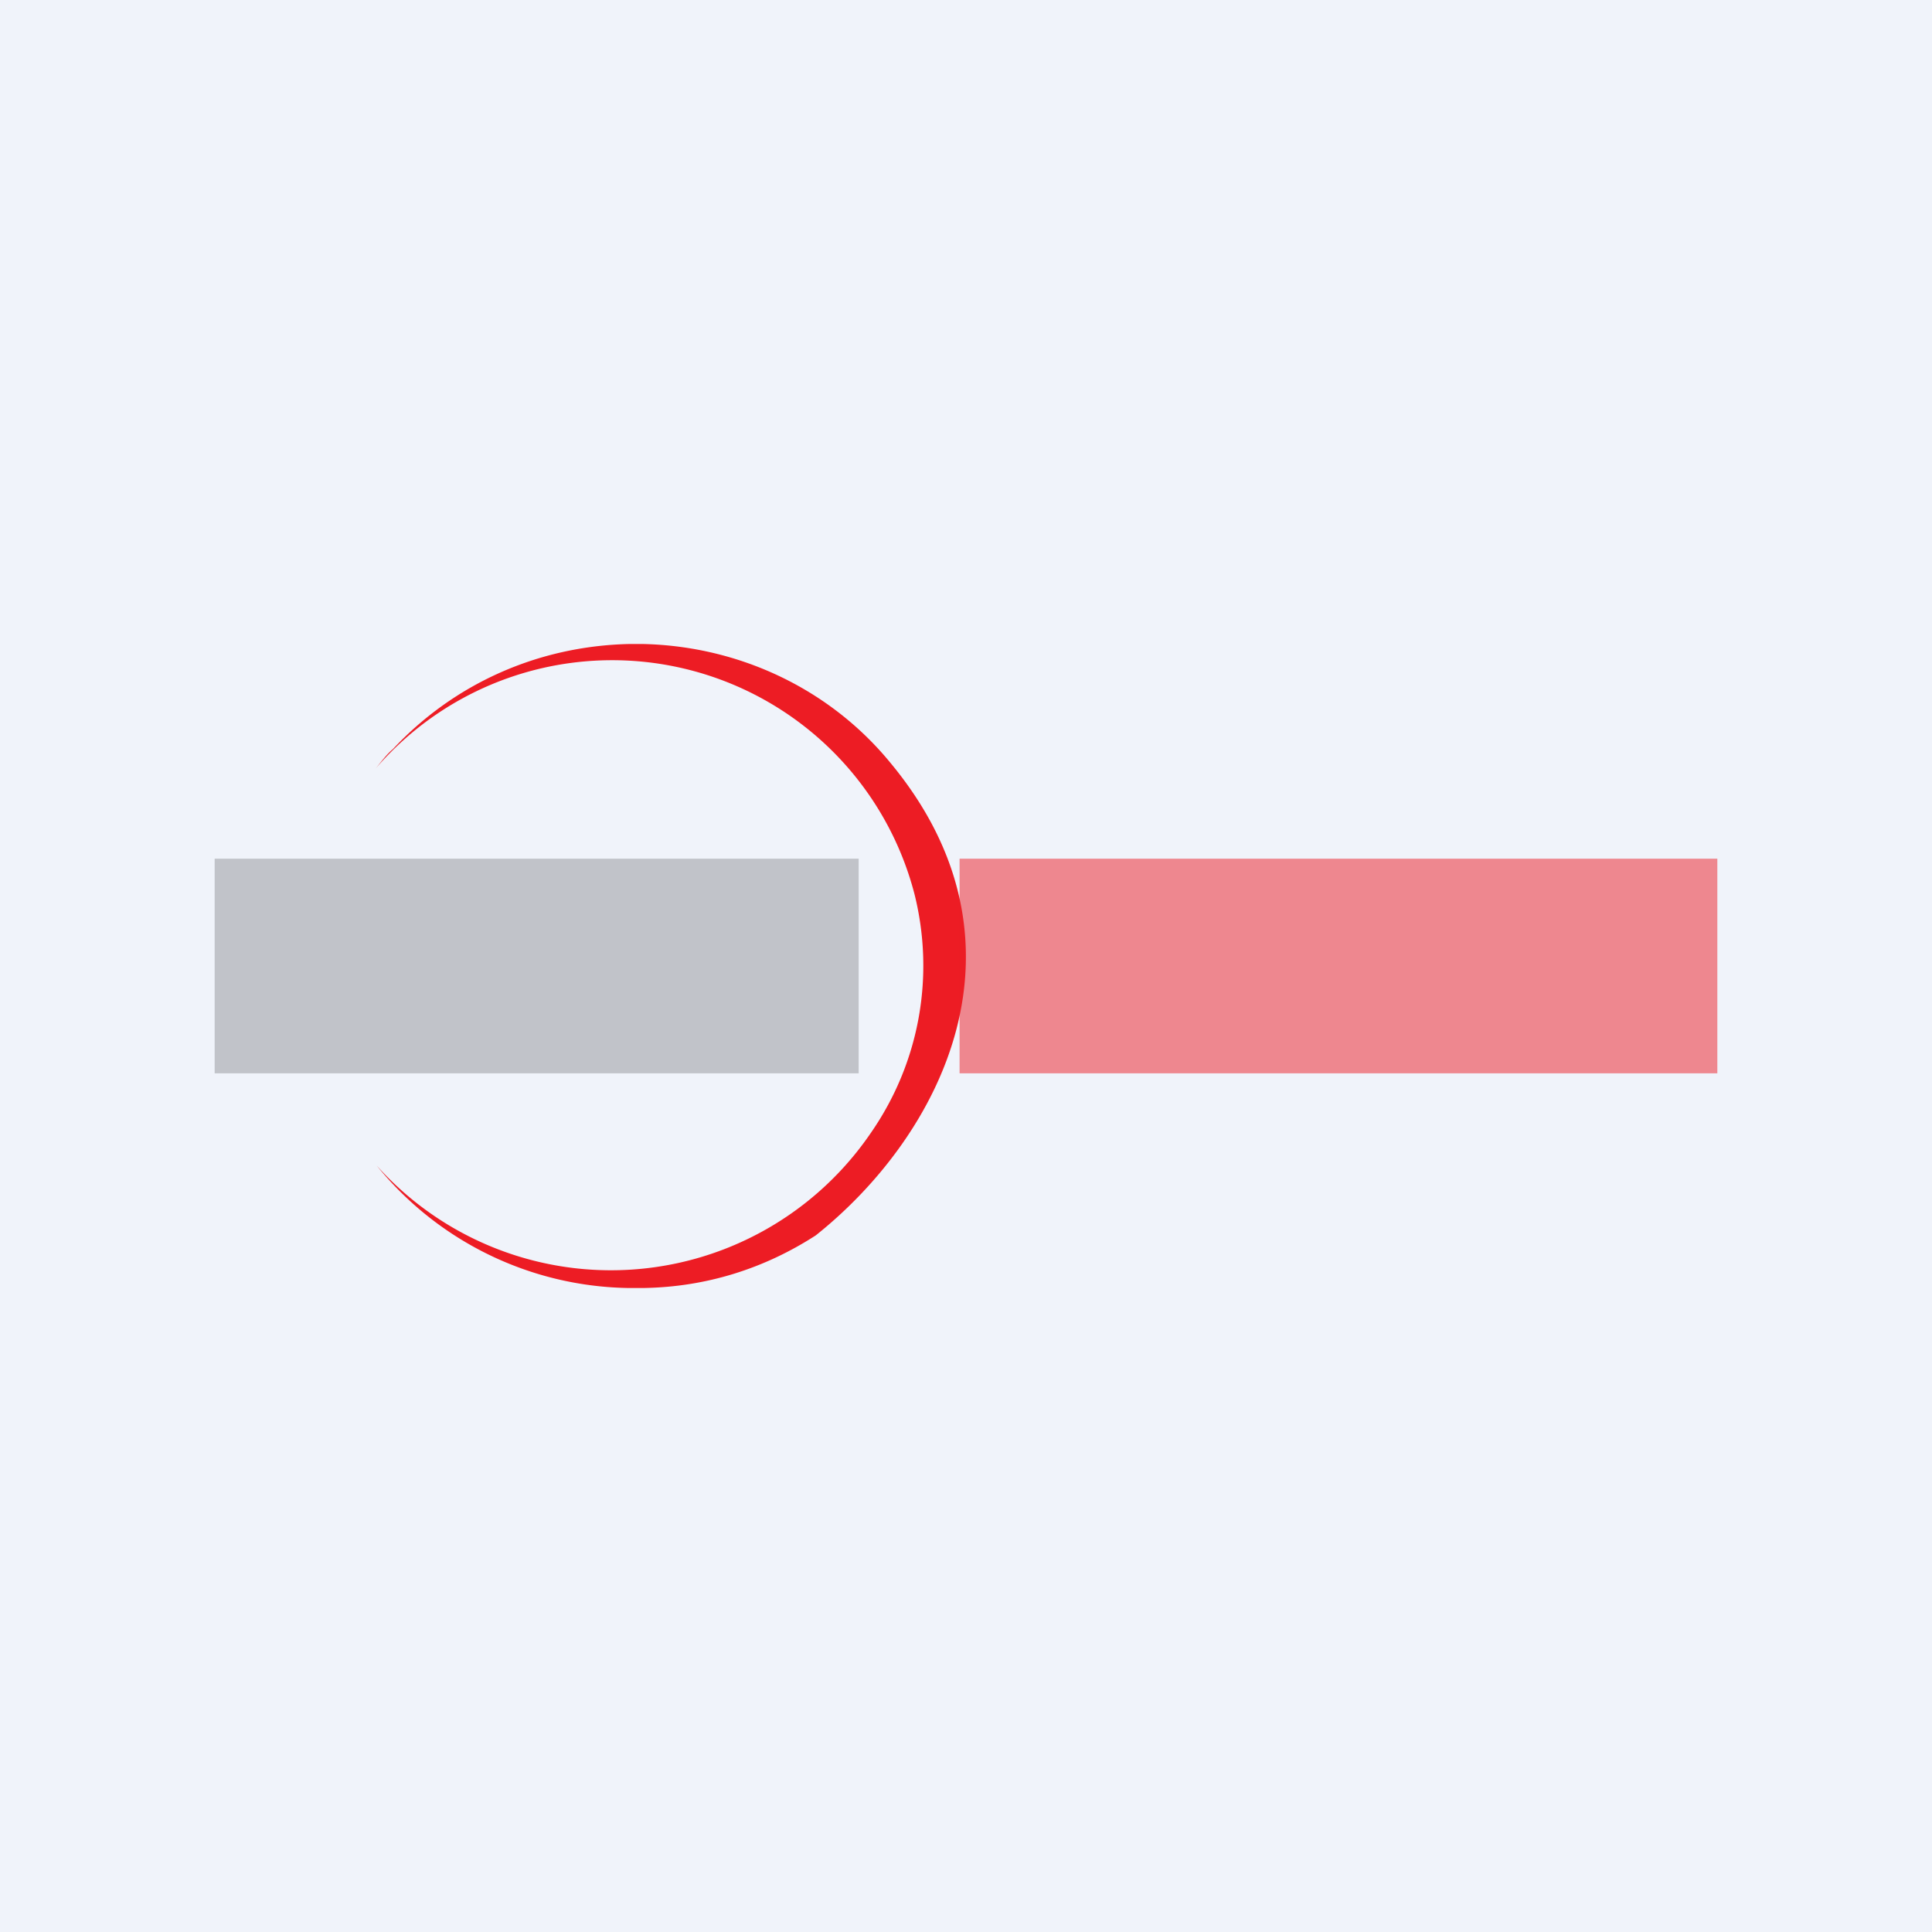 <!-- by TradingView --><svg width="18" height="18" viewBox="0 0 18 18" xmlns="http://www.w3.org/2000/svg"><path fill="#F0F3FA" d="M0 0h18v18H0z"/><path d="M5.99 6c.9.02 1.74.42 2.3 1.1 1.4 1.68.49 3.47-.69 4.41-.48.31-1.02.48-1.6.49h-.15a3.08 3.08 0 0 1-2.34-1.14 2.93 2.93 0 0 0 4.6-.3c.46-.66.6-1.47.41-2.23A2.91 2.91 0 0 0 3.5 7.16c.05-.06.1-.13.16-.18.57-.61 1.35-.96 2.2-.98H6Z" fill="#ED1C24"/><path opacity=".5" fill="#939598" d="M2 8h6v2H2z"/><path opacity=".5" fill="#ED1C24" d="M8.94 8H16v2H8.94z"/></svg>